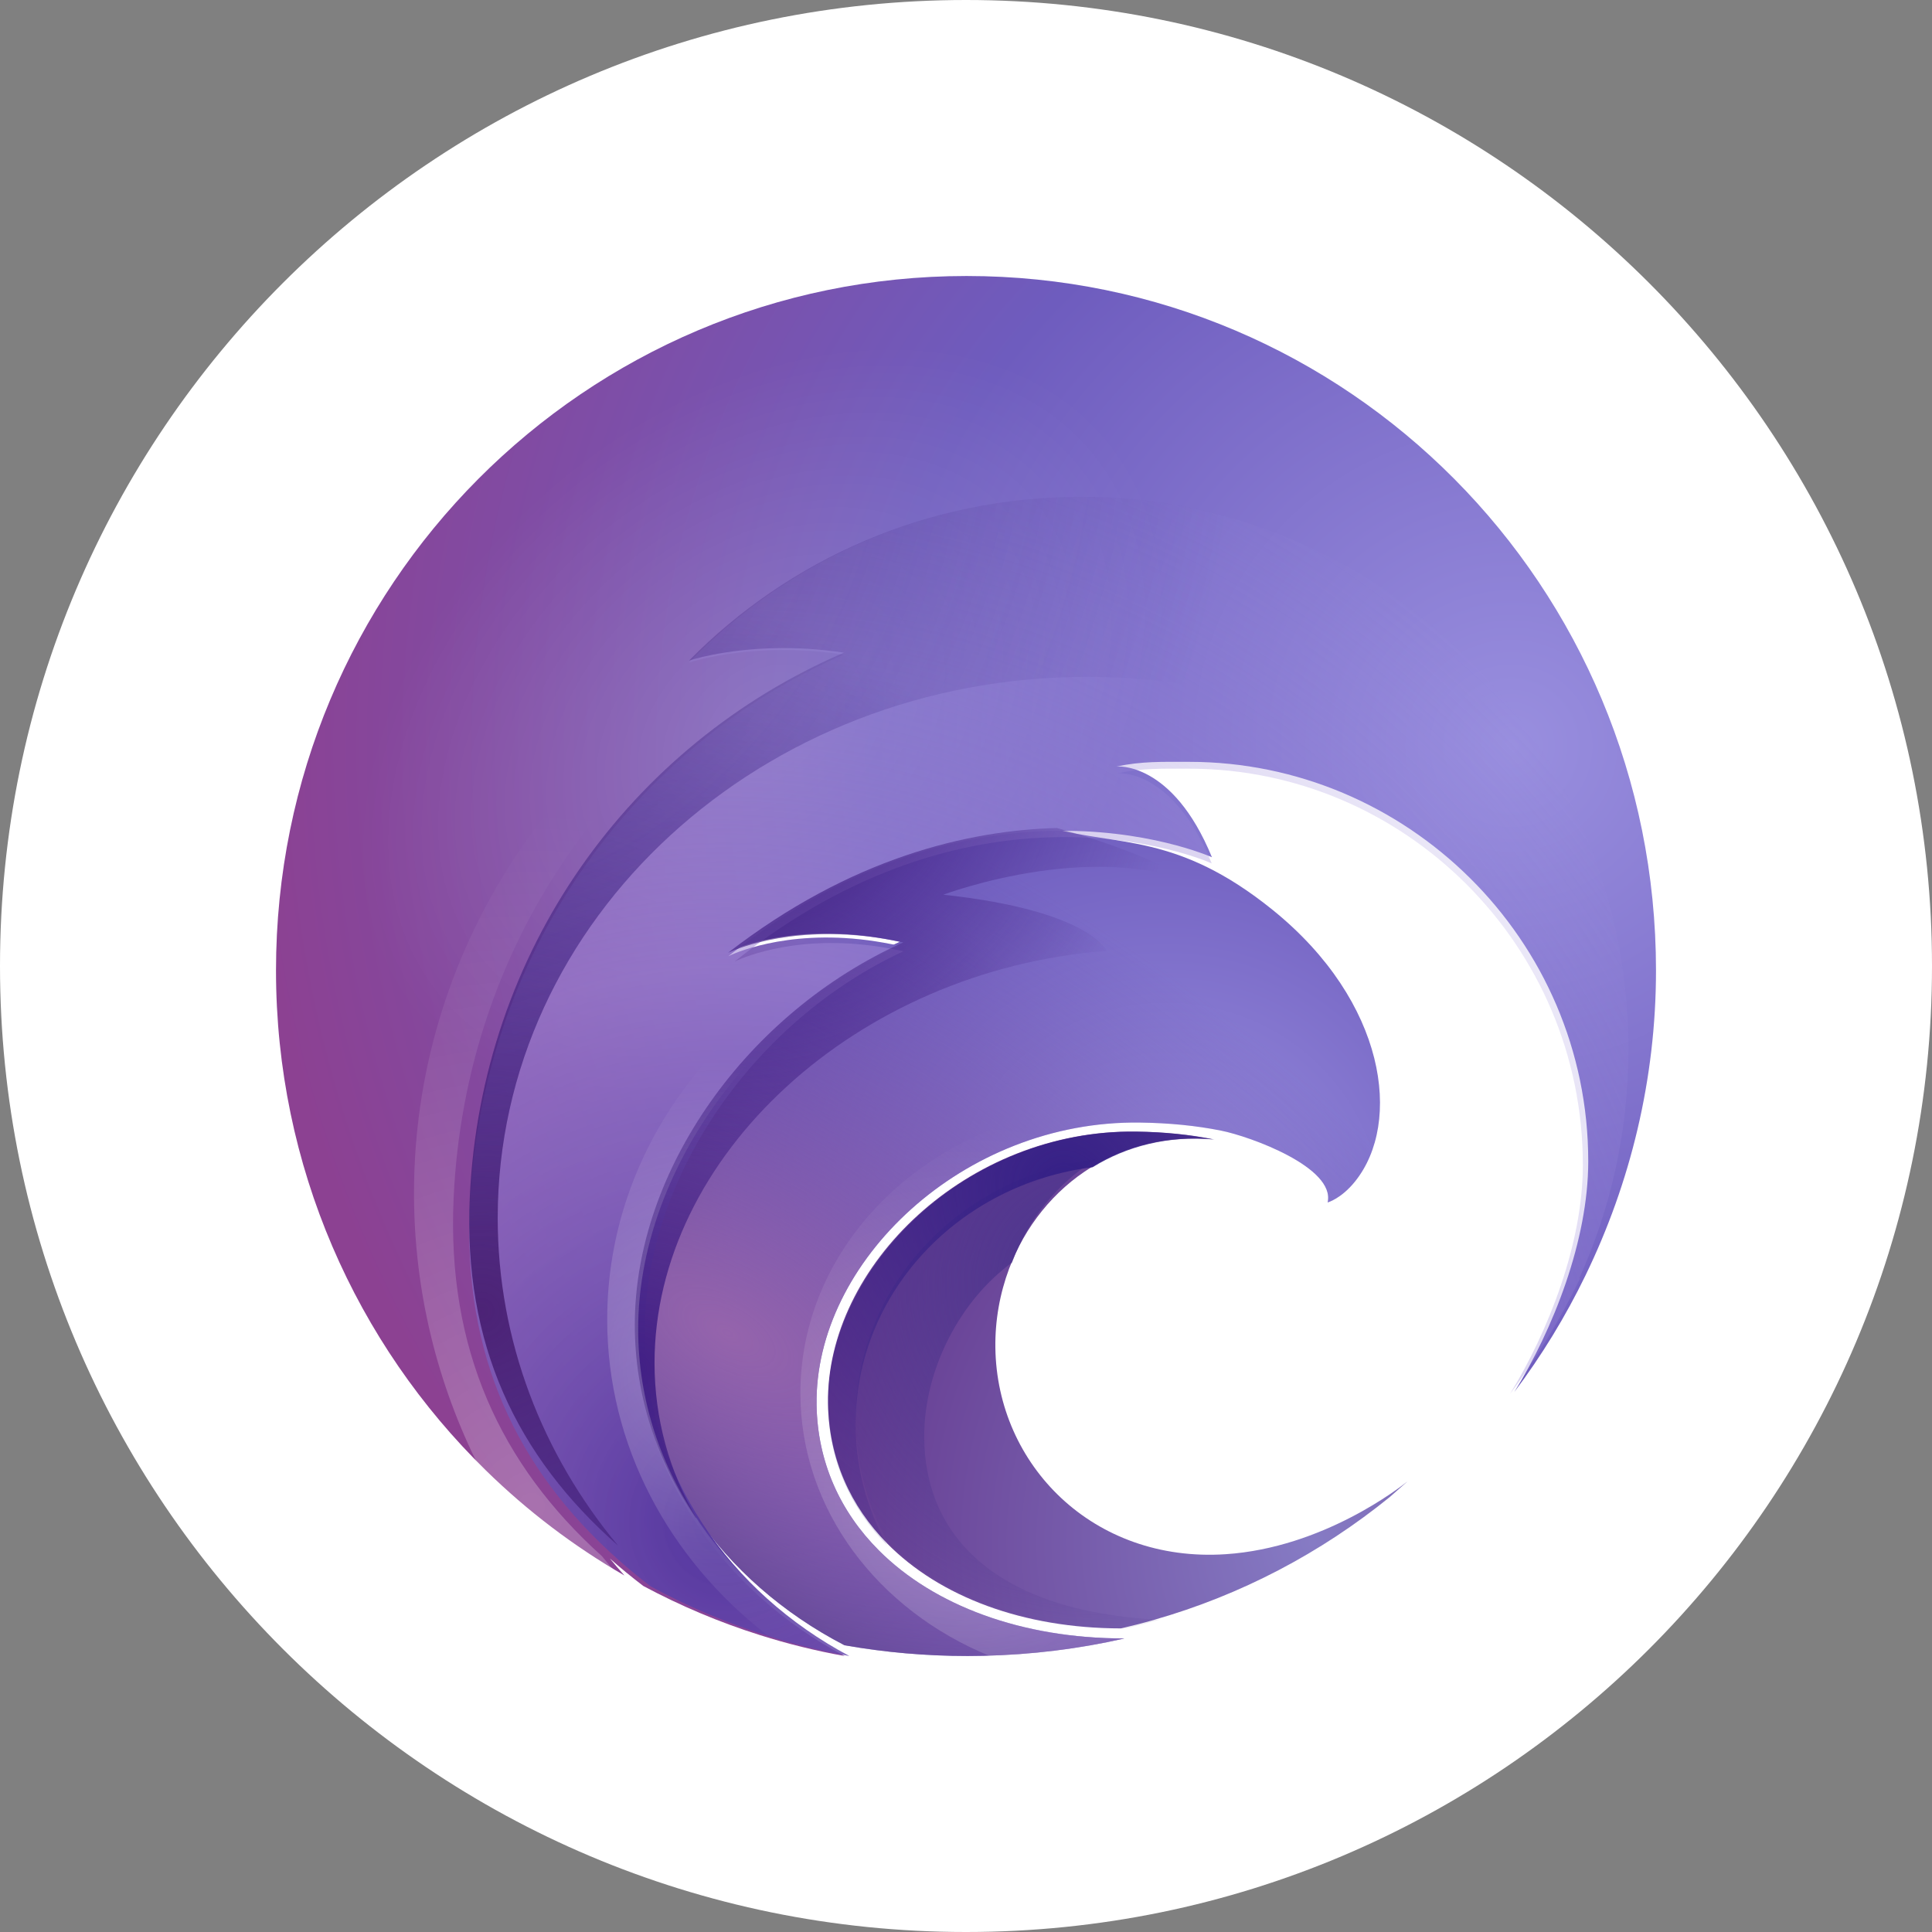 <svg width="70" height="70" viewBox="0 0 70 70" fill="none" xmlns="http://www.w3.org/2000/svg">
<rect x="0" y="0" width="70" height="70" fill="#808080" stroke="none"/>
<path d="M35 70C54.33 70 70 54.33 70 35C70 15.67 54.33 0 35 0C15.67 0 0 15.67 0 35C0 54.33 15.67 70 35 70Z" fill="white"/>
<path d="M44.406 56.312C39.607 56.627 36.12 53.08 36.064 48.83C36.051 47.834 36.227 46.864 36.562 45.968C37.134 44.441 38.175 43.133 39.552 42.284C40.78 41.526 42.276 41.135 43.948 41.283C43.084 41.107 42.15 41.014 41.151 41.001C35.057 40.916 29.921 45.861 30.001 50.855C30.033 52.848 30.816 54.575 32.142 55.92V55.922C34.049 57.854 37.077 58.999 40.614 59C41.014 58.908 41.41 58.807 41.802 58.694C44.966 57.794 47.865 56.261 50.352 54.242L51 53.671C50.745 53.876 47.944 56.079 44.406 56.312Z" fill="url(#paint0_radial_1133_17604)"/>
<path d="M46.121 32.976C42.645 30.164 40.484 30.67 38.1 30C34.905 30.086 30.727 31.073 26.34 34.495C26.437 34.448 28.36 33.529 31.452 33.923C31.819 33.971 32.204 34.036 32.603 34.123C27.027 36.645 23 42.327 23 47.905C23 50.45 23.794 52.831 25.177 54.867C26.503 56.82 28.37 58.456 30.596 59.61C32.045 59.867 33.537 60 35.062 60C35.25 60 35.437 59.997 35.623 59.993H35.625C37.38 59.955 39.092 59.741 40.742 59.365C37.025 59.364 33.841 58.175 31.837 56.168V56.167C30.443 54.77 29.62 52.976 29.586 50.907C29.503 45.72 34.901 40.584 41.307 40.673C42.356 40.687 43.338 40.783 44.246 40.966C45.294 41.174 48.391 42.298 48.102 43.567C48.102 43.567 48.593 43.435 49.099 42.803C50.808 40.672 50.229 36.301 46.121 32.976Z" fill="url(#paint1_radial_1133_17604)"/>
<path d="M46.121 32.976C42.645 30.164 40.484 30.67 38.1 30C34.905 30.086 30.727 31.073 26.34 34.495C26.437 34.448 28.36 33.529 31.452 33.923C31.819 33.971 32.204 34.036 32.603 34.123C27.027 36.645 23 42.327 23 47.905C23 50.45 23.794 52.831 25.177 54.867C26.503 56.82 28.37 58.456 30.596 59.61C32.045 59.867 33.537 60 35.062 60C35.25 60 35.437 59.997 35.623 59.993H35.625C37.38 59.955 39.092 59.741 40.742 59.365C37.025 59.364 33.841 58.175 31.837 56.168V56.167C30.443 54.77 29.62 52.976 29.586 50.907C29.503 45.72 34.901 40.584 41.307 40.673C42.356 40.687 43.338 40.783 44.246 40.966C45.294 41.174 48.391 42.298 48.102 43.567C48.102 43.567 48.593 43.435 49.099 42.803C50.808 40.672 50.229 36.301 46.121 32.976Z" fill="url(#paint2_radial_1133_17604)"/>
<path d="M35.022 10C21.203 10 10 21.224 10 35.16C10 42.268 12.914 48.689 17.603 53.274C19.107 54.746 20.792 56.027 22.623 57.082V57.081C22.444 56.881 22.27 56.678 22.099 56.47C22.483 56.811 22.887 57.141 23.308 57.463C24.65 58.181 26.065 58.781 27.538 59.244C28.534 59.559 29.556 59.813 30.602 60C28.398 58.834 26.55 57.183 25.238 55.211C23.869 53.156 23.082 50.752 23.082 48.183C23.082 42.552 27.069 36.815 32.588 34.27C32.193 34.182 31.812 34.116 31.449 34.067C28.388 33.669 26.485 34.598 26.389 34.645C30.731 31.191 34.867 30.194 38.029 30.107C41.535 30.01 43.843 31.031 43.911 31.06C42.474 27.561 40.453 27.772 40.453 27.772C41.379 27.577 42.105 27.603 43.087 27.603C50.944 27.603 57.545 34.013 57.545 42.077C57.545 44.954 56.266 48.174 54.867 50.434C55.852 49.124 56.719 47.709 57.446 46.209C59.069 42.867 60 39.106 60 35.16C60 21.224 48.841 10 35.022 10Z" fill="url(#paint3_radial_1133_17604)"/>
<path opacity="0.19" d="M35.022 10C21.203 10 10 21.224 10 35.16C10 42.268 12.914 48.689 17.603 53.274C19.107 54.746 20.792 56.027 22.623 57.082V57.081C22.444 56.881 22.27 56.678 22.099 56.47C22.483 56.811 22.887 57.141 23.308 57.463C24.65 58.181 26.065 58.781 27.538 59.244C28.534 59.559 29.556 59.813 30.602 60C28.398 58.834 26.55 57.183 25.238 55.211C23.869 53.156 23.082 50.752 23.082 48.183C23.082 42.552 27.069 36.815 32.588 34.27C32.193 34.182 31.812 34.116 31.449 34.067C28.388 33.669 26.485 34.598 26.389 34.645C30.731 31.191 34.867 30.194 38.029 30.107C41.535 30.01 43.843 31.031 43.911 31.06C42.474 27.561 40.453 27.772 40.453 27.772C41.379 27.577 42.105 27.603 43.087 27.603C50.944 27.603 57.545 34.013 57.545 42.077C57.545 44.954 56.266 48.174 54.867 50.434C55.852 49.124 56.719 47.709 57.446 46.209C59.069 42.867 60 39.106 60 35.16C60 21.224 48.841 10 35.022 10Z" fill="url(#paint4_radial_1133_17604)"/>
<path d="M59 38.019C59 37.542 58.984 37.07 58.951 36.601C58.23 26.207 49.636 18 39.142 18C33.586 18 28.562 20.301 24.957 24.01C24.957 24.01 26.205 23.586 28.145 23.555C28.864 23.542 29.678 23.584 30.56 23.721C22.823 27.105 17.434 34.66 17.021 43.703C16.776 49.077 18.706 53.221 22.387 56.497C22.765 56.835 23.163 57.163 23.579 57.481C24.902 58.195 26.298 58.79 27.751 59.25C28.734 59.563 29.742 59.814 30.773 60C28.599 58.843 26.776 57.205 25.482 55.247C24.132 53.209 23.356 50.823 23.356 48.273C23.356 42.685 27.289 36.992 32.733 34.467C32.343 34.379 31.967 34.314 31.609 34.266C28.59 33.871 26.713 34.792 26.618 34.839C30.901 31.411 34.98 30.422 38.1 30.336C41.558 30.239 43.834 31.252 43.902 31.281C42.484 27.809 40.49 28.018 40.49 28.018C41.404 27.825 42.12 27.851 43.089 27.851C50.839 27.851 57.35 34.211 57.35 42.214C57.35 45.069 56.089 48.264 54.709 50.507C55.68 49.207 56.536 47.803 57.252 46.314L57.226 46.301C58.367 43.777 59 40.973 59 38.019Z" fill="url(#paint5_radial_1133_17604)"/>
<path d="M33.486 52.042C33.486 55.614 36.034 58.379 42 58.689C41.601 58.803 41.198 58.907 40.791 59C37.19 58.999 34.106 57.834 32.164 55.869V55.868C31.421 54.541 31 53.028 31 51.421C31 46.598 34.793 42.614 39.709 42C38.307 42.864 37.247 44.194 36.665 45.747C34.811 47.096 33.486 49.58 33.486 52.042Z" fill="url(#paint6_radial_1133_17604)"/>
<path d="M44 41.285C42.322 41.136 40.82 41.529 39.587 42.291C34.742 42.898 31.002 46.836 31.002 51.604C31.002 53.192 31.417 54.688 32.15 56C30.819 54.648 30.033 52.911 30.001 50.908C29.921 45.887 35.076 40.915 41.193 41.001C42.195 41.014 43.133 41.108 44 41.285Z" fill="url(#paint7_radial_1133_17604)"/>
<path opacity="0.25" d="M47.793 43.857C48.074 42.603 47.049 42.149 47.049 42.149C46.219 41.715 45.291 41.395 44.27 41.189C43.384 41.009 42.427 40.913 41.404 40.9C35.16 40.812 29.898 45.889 29.98 51.017C30.012 53.063 30.815 54.836 32.173 56.217V56.218C34.127 58.203 37.23 59.378 40.853 59.379C39.245 59.751 37.577 59.962 35.865 60H35.864C31.814 58.347 29 54.703 29 50.474C29 44.689 34.265 40 40.757 40C43.968 40 46.879 41.147 49 43.005C48.54 43.655 47.793 43.857 47.793 43.857Z" fill="url(#paint8_radial_1133_17604)"/>
<path d="M23.715 49.382C23.715 51.417 24.254 53.305 25.224 54.987L25.206 55C23.805 52.954 23 50.559 23 48.001C23 42.393 27.08 36.68 32.729 34.145C32.324 34.058 31.934 33.992 31.562 33.944C28.43 33.547 26.482 34.472 26.384 34.519C30.828 31.079 35.061 30.087 38.297 30C40.713 30.674 42.571 31.486 44 32.344L43.993 32.353C40.094 30.185 34.179 32.417 34.179 32.417C39.509 32.991 40.094 34.452 40.094 34.452C31.007 35.143 23.715 41.907 23.715 49.382Z" fill="url(#paint9_radial_1133_17604)"/>
<path d="M23.715 49.382C23.715 51.417 24.254 53.305 25.224 54.987L25.206 55C23.805 52.954 23 50.559 23 48.001C23 42.393 27.08 36.68 32.729 34.145C32.324 34.058 31.934 33.992 31.562 33.944C28.43 33.547 26.482 34.472 26.384 34.519C30.828 31.079 35.061 30.087 38.297 30C40.713 30.674 42.571 31.486 44 32.344L43.993 32.353C40.094 30.185 34.179 32.417 34.179 32.417C39.509 32.991 40.094 34.452 40.094 34.452C31.007 35.143 23.715 41.907 23.715 49.382Z" fill="url(#paint10_radial_1133_17604)"/>
<path opacity="0.29" d="M22 47.809C22 41.681 26.03 36.409 31.807 34.071L31.816 34C32.194 34.049 32.59 34.114 33 34.203C27.265 36.754 23.122 42.506 23.122 48.152C23.122 50.728 23.939 53.139 25.362 55.199C26.725 57.176 28.645 58.831 30.936 60C29.849 59.812 28.787 59.558 27.752 59.242L27.76 59.216C24.233 56.461 22 52.372 22 47.809Z" fill="url(#paint11_radial_1133_17604)"/>
<path d="M28.158 23.483C26.216 23.514 24.967 23.932 24.967 23.932C28.575 20.271 33.605 18 39.168 18C49.674 18 58.277 26.101 59 36.361C55.723 29.397 48.175 24.524 39.388 24.524C27.593 24.524 18.033 33.302 18.033 44.129C18.033 48.59 19.657 52.705 22.393 56C18.708 52.767 16.776 48.676 17.021 43.372C17.435 34.445 22.829 26.987 30.576 23.647C29.693 23.512 28.878 23.47 28.158 23.483Z" fill="url(#paint12_radial_1133_17604)"/>
<path opacity="0.53" d="M28.158 23.483C26.216 23.514 24.967 23.932 24.967 23.932C28.575 20.271 33.605 18 39.168 18C49.674 18 58.277 26.101 59 36.361C55.723 29.397 48.175 24.524 39.388 24.524C27.593 24.524 18.033 33.302 18.033 44.129C18.033 48.59 19.657 52.705 22.393 56C18.708 52.767 16.776 48.676 17.021 43.372C17.435 34.445 22.829 26.987 30.576 23.647C29.693 23.512 28.878 23.47 28.158 23.483Z" fill="url(#paint13_radial_1133_17604)"/>
<path opacity="0.25" d="M27.58 23.002C28.3 22.989 29.116 23.032 30 23.171C22.248 26.6 16.849 34.256 16.435 43.42C16.19 48.866 18.123 53.065 21.811 56.384C21.979 56.593 22.151 56.798 22.328 56.999V57C20.519 55.938 18.853 54.651 17.367 53.171C15.85 50.159 15 46.789 15 43.231C15 34.534 20.075 26.959 27.58 23.002Z" fill="url(#paint14_radial_1133_17604)"/>
<defs>
<radialGradient id="paint0_radial_1133_17604" cx="0" cy="0" r="1" gradientUnits="userSpaceOnUse" gradientTransform="translate(47.58 55.862) scale(21.165 23.458)">
<stop stop-color="#867BC4"/>
<stop offset="1" stop-color="#5F2E86"/>
</radialGradient>
<radialGradient id="paint1_radial_1133_17604" cx="0" cy="0" r="1" gradientUnits="userSpaceOnUse" gradientTransform="translate(42.245 44.013) scale(32.163 31.802)">
<stop stop-color="#998FDF"/>
<stop offset="0.486" stop-color="#6E5CBE"/>
<stop offset="1" stop-color="#000009"/>
</radialGradient>
<radialGradient id="paint2_radial_1133_17604" cx="0" cy="0" r="1" gradientUnits="userSpaceOnUse" gradientTransform="translate(26.273 48.202) rotate(120.4) scale(30.631 61.799)">
<stop stop-color="#9564AC"/>
<stop offset="0.643" stop-color="#5C3B9C" stop-opacity="0"/>
</radialGradient>
<radialGradient id="paint3_radial_1133_17604" cx="0" cy="0" r="1" gradientUnits="userSpaceOnUse" gradientTransform="translate(54.836 26.925) scale(54.183 54.641)">
<stop stop-color="#998FDF"/>
<stop offset="0.427" stop-color="#6E5CBE"/>
<stop offset="0.845" stop-color="#8C4192"/>
</radialGradient>
<radialGradient id="paint4_radial_1133_17604" cx="0" cy="0" r="1" gradientUnits="userSpaceOnUse" gradientTransform="translate(27.654 26.321) rotate(49.537) scale(11.642 16.333)">
<stop stop-color="white"/>
<stop offset="1" stop-color="white" stop-opacity="0"/>
</radialGradient>
<radialGradient id="paint5_radial_1133_17604" cx="0" cy="0" r="1" gradientUnits="userSpaceOnUse" gradientTransform="translate(26.238 55.051) scale(47.319 48.007)">
<stop stop-color="#51339D"/>
<stop offset="0.417" stop-color="#9E84D5" stop-opacity="0.573"/>
<stop offset="0.926" stop-color="#9489DB" stop-opacity="0"/>
</radialGradient>
<radialGradient id="paint6_radial_1133_17604" cx="0" cy="0" r="1" gradientUnits="userSpaceOnUse" gradientTransform="translate(39.638 46.576) scale(13.6 13.594)">
<stop offset="0.018" stop-color="#4B338C"/>
<stop offset="1" stop-color="#4B338C" stop-opacity="0"/>
</radialGradient>
<radialGradient id="paint7_radial_1133_17604" cx="0" cy="0" r="1" gradientUnits="userSpaceOnUse" gradientTransform="translate(38.538 43.007) scale(16.643 16.683)">
<stop stop-color="#352086"/>
<stop offset="1" stop-color="#352086" stop-opacity="0"/>
</radialGradient>
<radialGradient id="paint8_radial_1133_17604" cx="0" cy="0" r="1" gradientUnits="userSpaceOnUse" gradientTransform="translate(34.941 54.362) scale(13.537 13.575)">
<stop stop-color="white"/>
<stop offset="1" stop-color="white" stop-opacity="0"/>
</radialGradient>
<radialGradient id="paint9_radial_1133_17604" cx="0" cy="0" r="1" gradientUnits="userSpaceOnUse" gradientTransform="translate(23.13 49.574) scale(20.082 19.706)">
<stop stop-color="#422085"/>
<stop offset="1" stop-color="#422085" stop-opacity="0"/>
</radialGradient>
<radialGradient id="paint10_radial_1133_17604" cx="0" cy="0" r="1" gradientUnits="userSpaceOnUse" gradientTransform="translate(26.38 26.103) scale(23.217 22.782)">
<stop offset="0.083" stop-color="#422085"/>
<stop offset="0.713" stop-color="#422085" stop-opacity="0"/>
</radialGradient>
<radialGradient id="paint11_radial_1133_17604" cx="0" cy="0" r="1" gradientUnits="userSpaceOnUse" gradientTransform="translate(25.784 49.439) scale(10.217 11.005)">
<stop stop-color="white"/>
<stop offset="1" stop-color="white" stop-opacity="0"/>
</radialGradient>
<radialGradient id="paint12_radial_1133_17604" cx="0" cy="0" r="1" gradientUnits="userSpaceOnUse" gradientTransform="translate(17.343 47.547) scale(39.217 39.228)">
<stop stop-color="#4C2376"/>
<stop offset="0.699" stop-color="#301C86" stop-opacity="0"/>
</radialGradient>
<radialGradient id="paint13_radial_1133_17604" cx="0" cy="0" r="1" gradientUnits="userSpaceOnUse" gradientTransform="translate(13.204 14.173) scale(31.584 31.593)">
<stop stop-color="#4C2376"/>
<stop offset="1" stop-color="#301C86" stop-opacity="0"/>
</radialGradient>
<radialGradient id="paint14_radial_1133_17604" cx="0" cy="0" r="1" gradientUnits="userSpaceOnUse" gradientTransform="translate(19.268 54.533) scale(24.412 25.051)">
<stop stop-color="white"/>
<stop offset="1" stop-color="white" stop-opacity="0"/>
</radialGradient>
</defs>
</svg>
